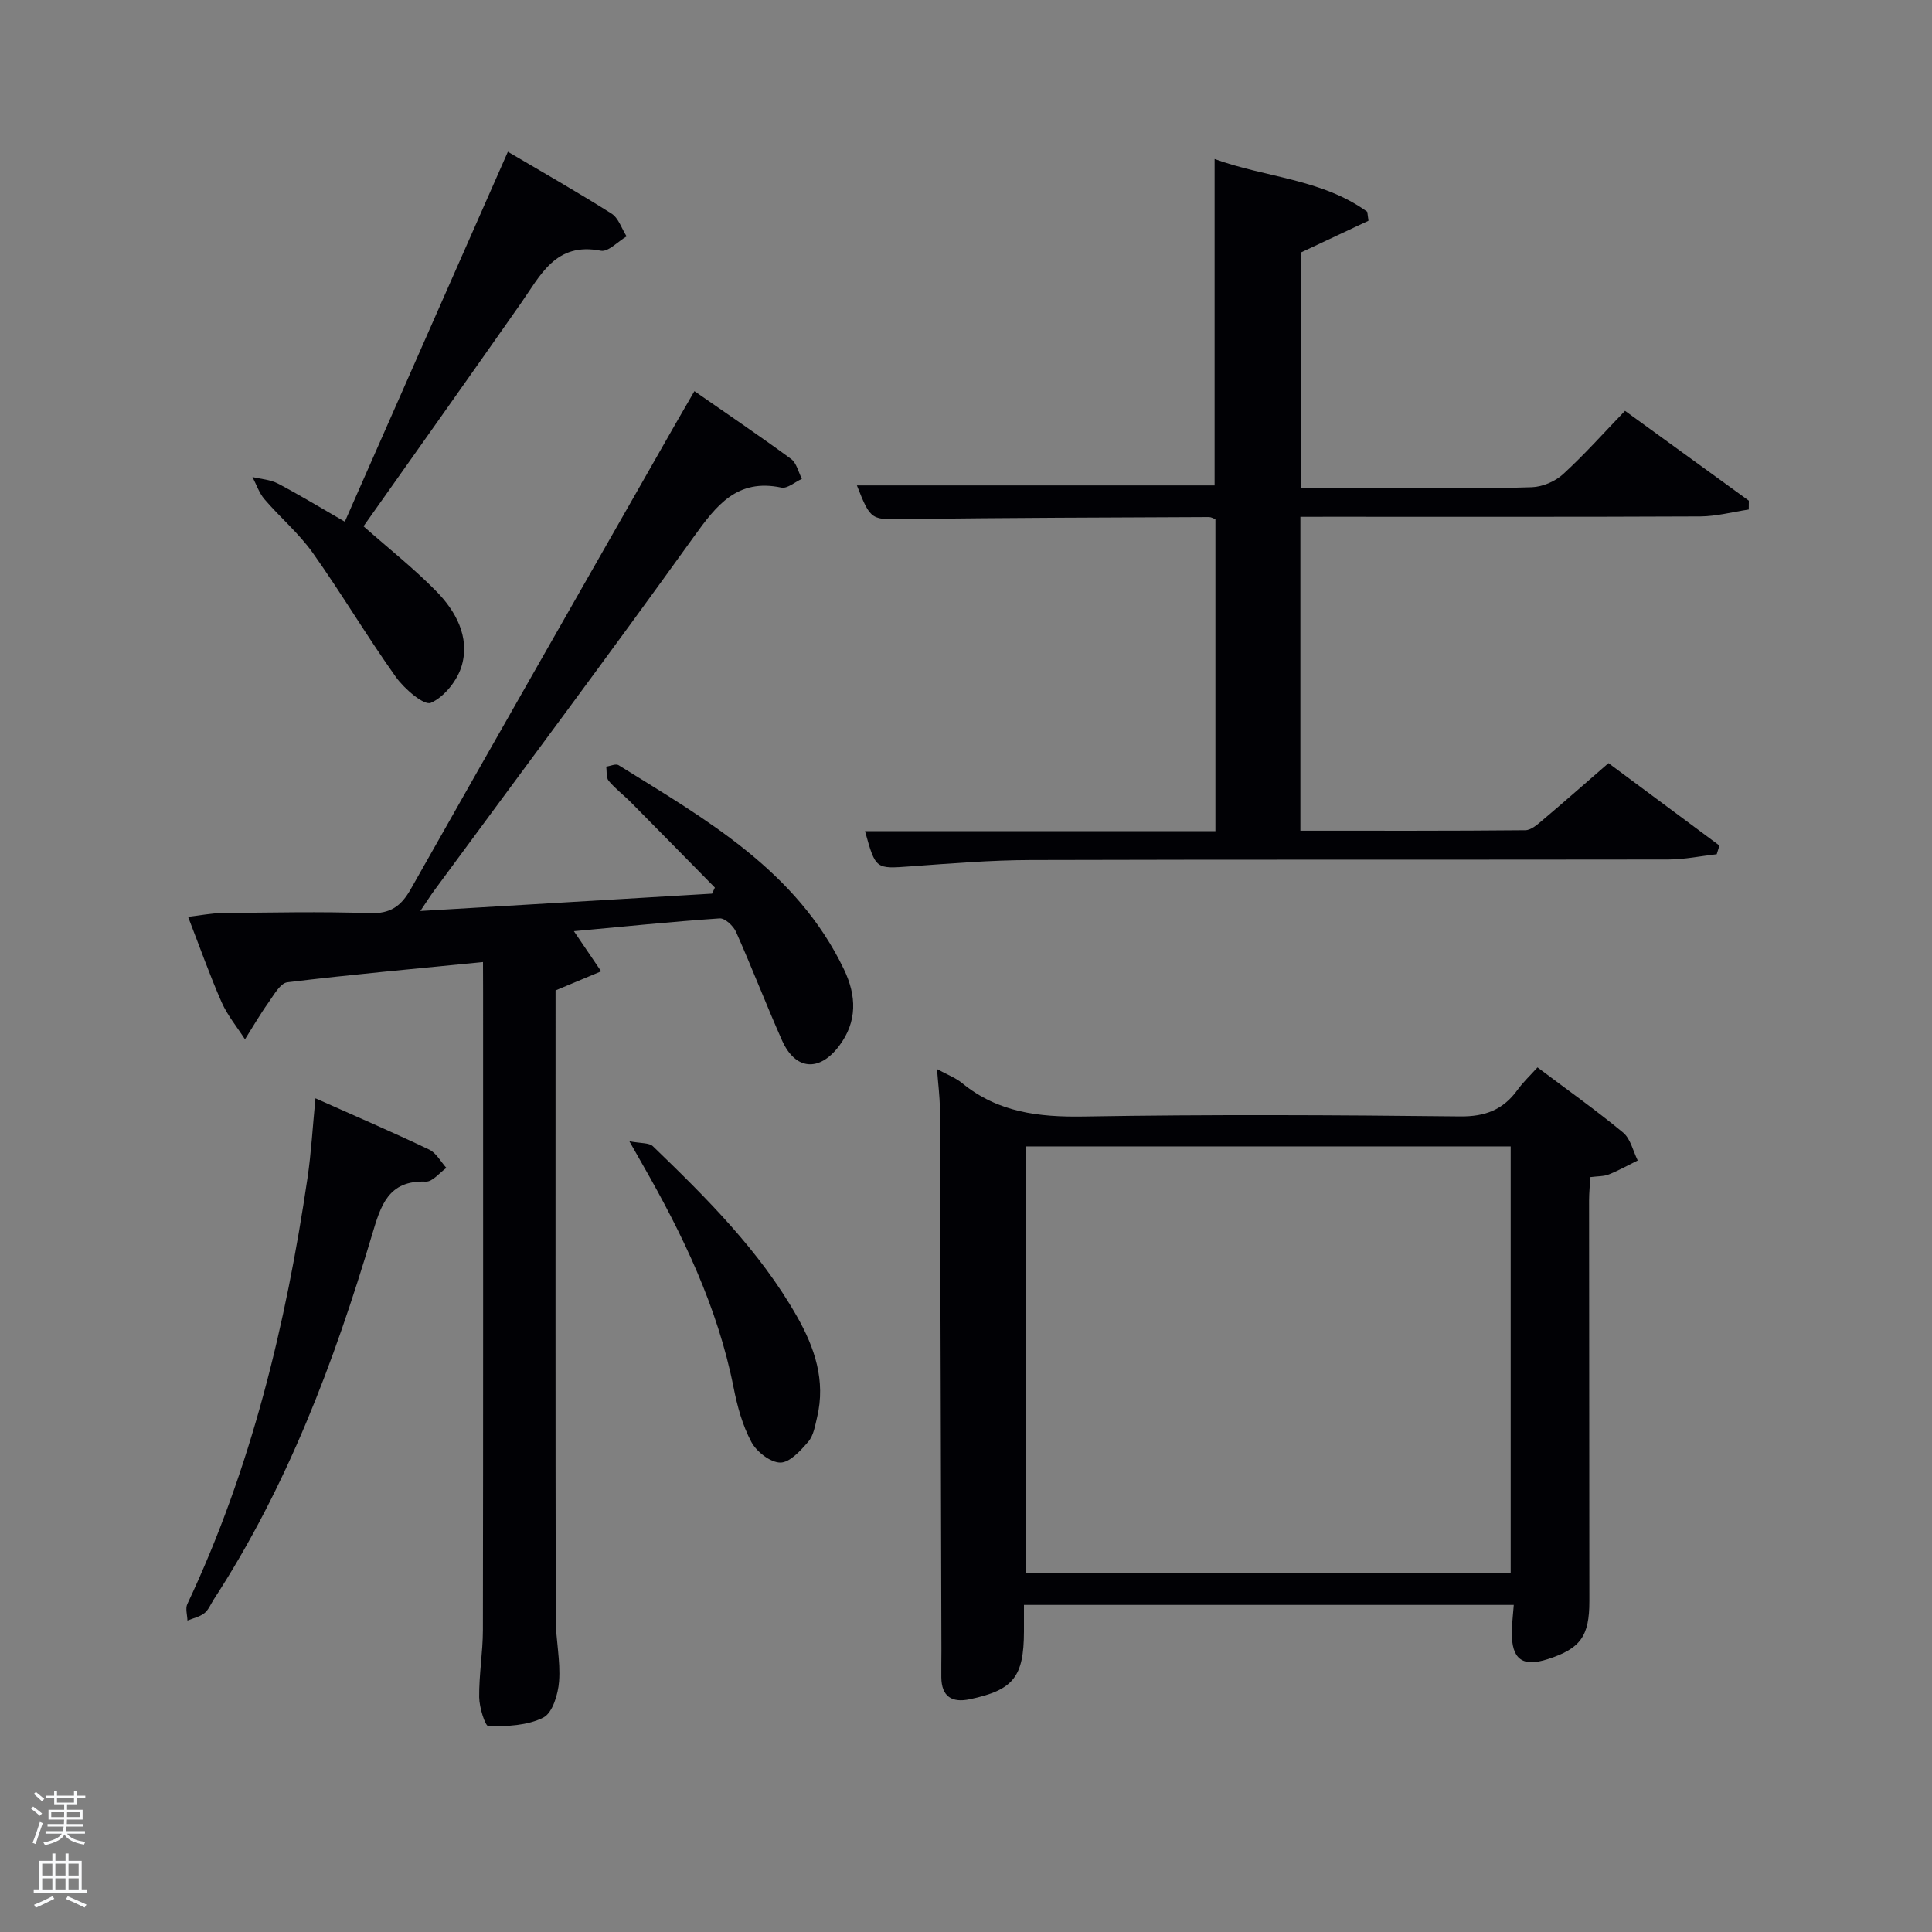 <svg enable-background="new 0 0 400 400" viewBox="0 0 400 400" xmlns="http://www.w3.org/2000/svg"><rect x="0" y="0" width="400" height="400" fill="#808080" stroke="none"/><path d="m6.44 374.46.42-.45c.65.47 1.27.95 1.85 1.44l-.45.49c-.65-.56-1.25-1.06-1.82-1.48m.93 7.33-.63-.26c.55-1.36 1.05-2.8 1.52-4.33.19.1.38.19.59.27-.46 1.29-.95 2.73-1.48 4.32m-.38-10.38.44-.42c.43.34 1.01.82 1.74 1.44l-.49.49c-.53-.51-1.09-1.01-1.69-1.51m2.5.35h1.72v-1.04h.59v1.04h3.52v-1.04h.59v1.04h1.75v.53h-1.75v1.42h-2.03v.97h3.22v2.03h-3.24c0 .35-.01.66-.03.93h3.32v.53h-3.37c-.03.27-.08.58-.15.94h3.96v.53h-3.71c.67.92 1.93 1.48 3.79 1.68-.13.24-.23.44-.29.59-2.13-.38-3.48-1.08-4.04-2.12-.43.97-1.77 1.72-4.03 2.23-.09-.19-.2-.37-.33-.55 2.1-.42 3.37-1.03 3.81-1.83h-3.36v-.53h3.58c.08-.29.13-.61.16-.94h-3.33v-.53h3.39c.02-.27.04-.58.04-.93h-3.23v-2.03h3.25v-.97h-2.07v-1.42h-1.73zm1.12 3.44v1h2.65c.01-.3.02-.44.02-.4v-.25-.35zm1.19-2h3.52v-.91h-3.52zm4.71 2h-2.63v.59c0 .15-.01.28-.01.4h2.64z" fill="#fafbfc"/><path d="m13.56 383.74h.63v1.52h2.72v6.07h1.13v.6h-11.06v-.6h1.13v-6.07h2.73v-1.52h.63v1.52h2.1v-1.52zm-2.69 8.83.38.56c-1.24.63-2.53 1.25-3.85 1.85-.1-.21-.21-.42-.34-.63 1.36-.55 2.63-1.15 3.81-1.78m-2.13-4.27h2.1v-2.45h-2.1zm0 3.04h2.1v-2.46h-2.1zm2.72-3.04h2.1v-2.45h-2.1zm0 3.04h2.1v-2.46h-2.1zm6.07 3.6c-1.41-.71-2.7-1.3-3.86-1.78l.35-.56c1.45.62 2.75 1.19 3.88 1.72zm-1.25-9.09h-2.1v2.45h2.1zm-2.09 5.49h2.1v-2.46h-2.1z" fill="#fafbfc"/><g fill="#010105"><path d="m100 199.18c-14.09 1.4-27.33 2.58-40.51 4.19-1.47.18-2.8 2.64-3.93 4.23-1.74 2.44-3.24 5.05-4.84 7.58-1.64-2.56-3.64-4.96-4.85-7.71-2.47-5.62-4.51-11.42-6.93-17.65 2.55-.29 4.81-.76 7.07-.78 10.16-.1 20.34-.34 30.49.02 4.31.15 6.52-1.4 8.55-4.99 18.16-32.13 36.49-64.18 54.77-96.25 1.15-2.01 2.32-4.01 3.95-6.84 6.82 4.75 13.51 9.27 20.01 14.04 1.14.84 1.52 2.72 2.24 4.12-1.42.64-3.01 2.07-4.24 1.81-9.16-1.93-13.44 3.65-18.12 10.16-17.67 24.6-35.81 48.86-53.76 73.26-.78 1.06-1.47 2.17-2.87 4.24 20.71-1.23 40.55-2.41 60.39-3.59.2-.42.4-.83.59-1.25-5.77-5.87-11.54-11.75-17.33-17.6-1.52-1.54-3.28-2.86-4.66-4.51-.55-.66-.36-1.94-.51-2.94.87-.12 1.99-.66 2.56-.3 18.1 11.25 36.83 21.82 46.64 42.23 2.65 5.51 2.82 10.86-.99 15.91-4.11 5.44-9.08 5-11.82-1.18-3.29-7.42-6.21-15.02-9.51-22.44-.55-1.24-2.3-2.87-3.39-2.8-10.07.69-20.11 1.72-30.18 2.65 2.08 3.07 3.86 5.69 5.64 8.31-2.95 1.23-5.9 2.47-9.44 3.95v4.68c0 41.82-.03 83.65.04 125.47.01 4.31 1.01 8.65.69 12.91-.2 2.66-1.35 6.52-3.26 7.49-3.29 1.67-7.51 1.83-11.34 1.8-.7 0-1.92-3.9-1.94-6.01-.05-4.64.76-9.28.77-13.92.07-43.99.04-87.98.04-131.97-.02-1.94-.02-3.9-.02-6.32z"/><path d="m313.41 332.28c-33.81 0-67.35 0-101.41 0 0 1.96.01 3.74 0 5.52-.03 9.39-2.19 12.11-11.22 14.01-3.7.78-5.84-.56-5.89-4.53-.03-1.83.02-3.66.02-5.49-.1-37.47-.19-74.93-.33-112.4-.01-2.45-.35-4.9-.58-8.05 2.12 1.16 3.85 1.8 5.19 2.9 7.39 6.07 15.86 7.07 25.17 6.92 25.97-.44 51.96-.31 77.93-.02 5.2.06 8.91-1.38 11.87-5.46 1.16-1.61 2.63-2.99 4.16-4.69 6.17 4.64 12.12 8.86 17.73 13.5 1.54 1.28 2.05 3.81 3.02 5.77-1.98.98-3.92 2.07-5.97 2.89-1.04.42-2.26.35-3.84.56-.09 1.67-.26 3.26-.26 4.85.01 27.64.03 55.29.06 82.93.01 7.25-1.83 9.84-8.62 12.02-5.25 1.69-7.48.04-7.44-5.59.03-1.8.26-3.58.41-5.64zm-.64-94.93c-33.75 0-67.12 0-100.38 0v88.39h100.38c0-29.51 0-58.76 0-88.39z"/><path d="m269.23 107v64.99c15.67 0 31.12.05 46.57-.1 1.22-.01 2.56-1.23 3.63-2.13 4.33-3.66 8.58-7.41 13.59-11.76 6.79 5.05 14.88 11.05 22.97 17.06-.19.6-.37 1.2-.56 1.8-3.34.38-6.67 1.08-10.01 1.09-43.99.07-87.98-.02-131.98.11-8.31.02-16.62.71-24.91 1.31-7.24.52-7.23.66-9.44-7.29h72.55c0-21.72 0-43.1 0-64.6-.43-.14-.88-.43-1.33-.43-20.83.11-41.65.12-62.47.43-7.51.11-7.5.44-10.43-6.98h74.06c0-22.28 0-44.66 0-67.58 10.46 3.83 22.2 4.1 31.61 10.93.08.62.16 1.23.25 1.85-4.52 2.13-9.04 4.25-14.05 6.6v48.69h21.9c8.67 0 17.34.18 25.99-.12 2.2-.08 4.8-1.19 6.43-2.68 4.41-4.03 8.41-8.53 12.84-13.13 8.81 6.39 17.23 12.5 25.64 18.6-.01.61-.01 1.22-.02 1.83-3.35.5-6.69 1.41-10.04 1.43-25.66.12-51.32.07-76.99.07-1.79.01-3.6.01-5.8.01z"/><path d="m75.26 108.96c5.17 4.56 10.4 8.7 15.04 13.42 4.06 4.13 6.97 9.44 5.33 15.33-.86 3.09-3.61 6.57-6.42 7.8-1.42.62-5.51-2.91-7.26-5.36-5.97-8.38-11.23-17.27-17.18-25.67-2.86-4.04-6.76-7.33-10.01-11.12-1.11-1.29-1.68-3.06-2.49-4.6 1.76.43 3.69.53 5.24 1.34 4.38 2.29 8.61 4.87 13.88 7.91 11.32-25.68 22.42-50.86 33.76-76.59 6.98 4.12 14.33 8.29 21.46 12.8 1.45.92 2.1 3.11 3.12 4.72-1.79 1.05-3.81 3.27-5.33 2.97-9.4-1.86-12.51 5.13-16.62 10.98-10.77 15.37-21.64 30.68-32.52 46.07z"/><path d="m65.31 227.39c8.23 3.67 15.96 7 23.55 10.62 1.46.69 2.39 2.5 3.56 3.79-1.42 1-2.87 2.9-4.25 2.84-7.83-.31-9.35 5.02-11.12 10.94-7.89 26.49-17.6 52.22-32.79 75.56-.63.98-1.09 2.18-1.96 2.86-.97.76-2.31 1.03-3.49 1.52-.03-1.15-.46-2.49-.03-3.41 13.23-28.05 20.41-57.8 24.9-88.31.75-5.09 1.03-10.24 1.63-16.41z"/><path d="m130.3 236.28c2.38.47 4.09.28 4.88 1.04 11.12 10.74 22.11 21.65 29.83 35.25 3.66 6.43 5.97 13.29 4.16 20.87-.42 1.75-.73 3.77-1.82 5.04-1.59 1.85-3.85 4.35-5.8 4.33-2.07-.02-4.91-2.24-5.99-4.27-1.84-3.44-2.92-7.4-3.68-11.26-3.3-16.67-10.54-31.69-18.9-46.28-.66-1.13-1.3-2.27-2.68-4.72z"/></g></svg>